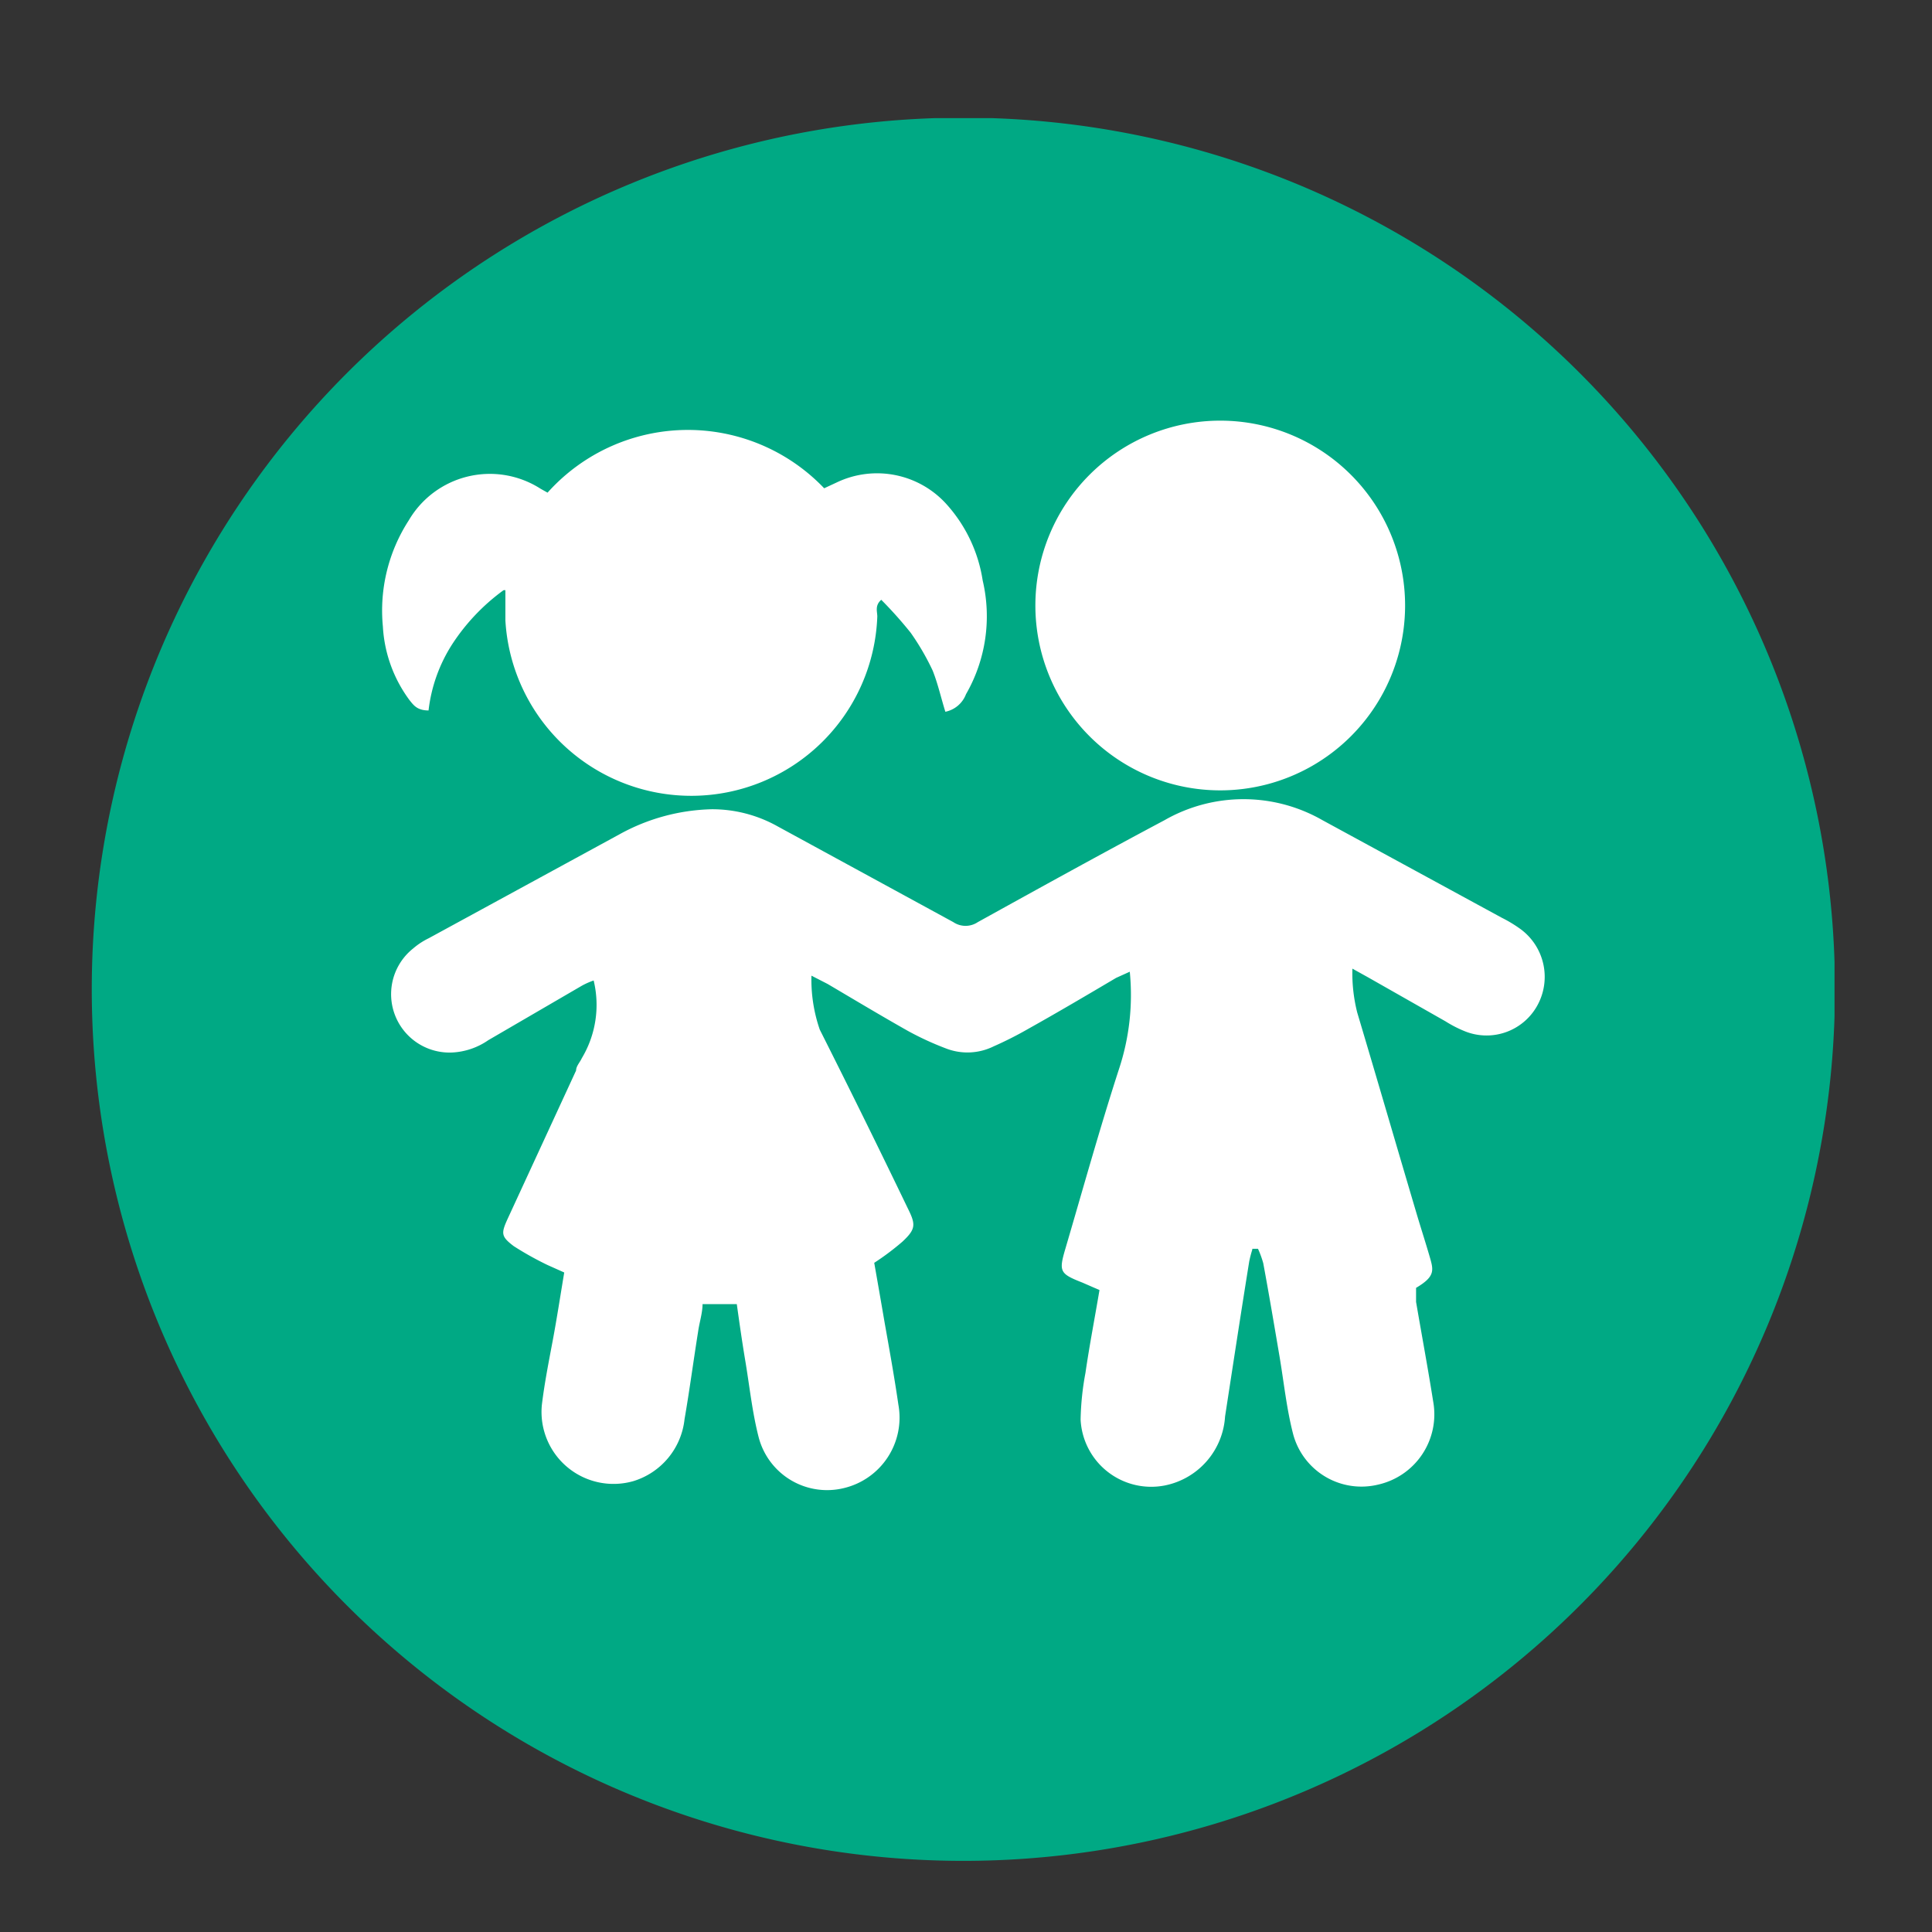 <svg xmlns="http://www.w3.org/2000/svg" xmlns:xlink="http://www.w3.org/1999/xlink" viewBox="0 0 44 44"><rect x="0" y="0" width="44" height="44" fill="#333333" stroke="none"/><defs><style>.cls-1{fill:none;}.cls-2{clip-path:url(#clip-path);}.cls-3{fill:#00a984;}.cls-4{fill:#fff;}</style><clipPath id="clip-path"><rect class="cls-1" x="2.09" y="2.69" width="39.69" height="39.69"/></clipPath></defs><g id="Layer_1" data-name="Layer 1"><g class="cls-2"><path class="cls-3" d="M21.93,42.38A19.85,19.85,0,1,0,2.09,22.53,19.85,19.85,0,0,0,21.93,42.38"/><path class="cls-4" d="M28.52,28.46a2.68,2.68,0,0,0-.07.27c-.19,1.18-.37,2.36-.55,3.53a1.71,1.71,0,0,1-1.37,1.57,1.61,1.61,0,0,1-1.92-1.5,6.35,6.35,0,0,1,.11-1.06c.09-.62.21-1.24.32-1.89l-.39-.17c-.51-.2-.54-.25-.39-.76.4-1.36.78-2.73,1.22-4.09a5.37,5.37,0,0,0,.25-2.23l-.31.14c-.66.39-1.32.78-2,1.16a8.36,8.36,0,0,1-.79.4,1.35,1.35,0,0,1-1.08.05,6.85,6.85,0,0,1-.87-.4c-.62-.35-1.22-.71-1.83-1.07l-.37-.19a3.49,3.49,0,0,0,.19,1.23c.68,1.35,1.35,2.71,2,4.06.19.38.19.48-.12.77a5.92,5.92,0,0,1-.64.48q.12.68.24,1.38c.11.62.22,1.23.31,1.85a1.65,1.65,0,0,1-1.24,1.9,1.61,1.61,0,0,1-1.94-1.15c-.15-.58-.21-1.18-.31-1.77-.07-.42-.13-.84-.19-1.27H16c0,.2-.07.41-.1.62-.11.69-.2,1.37-.31,2a1.66,1.66,0,0,1-1.16,1.41A1.64,1.64,0,0,1,12.34,32c.06-.5.16-1,.25-1.48s.17-1,.26-1.54l-.38-.17a7.22,7.22,0,0,1-.77-.43c-.29-.22-.29-.29-.14-.62l1.56-3.38c0-.1.09-.19.13-.28a2.36,2.36,0,0,0,.27-1.77,1.69,1.69,0,0,0-.27.12l-2.13,1.24a1.58,1.58,0,0,1-.82.28,1.33,1.33,0,0,1-.89-2.37,1.63,1.63,0,0,1,.35-.23L14.11,19a4.55,4.55,0,0,1,2.1-.57,3.05,3.05,0,0,1,1.5.39l4,2.18a.5.5,0,0,0,.56,0c1.41-.78,2.82-1.56,4.25-2.32a3.62,3.62,0,0,1,3.6,0l4.08,2.22a3.07,3.07,0,0,1,.43.26A1.35,1.35,0,0,1,35,22.92a1.32,1.32,0,0,1-1.63.57,2.73,2.73,0,0,1-.45-.23l-1.76-1-.36-.2a3.67,3.67,0,0,0,.11,1c.46,1.54.91,3.09,1.37,4.64.09.3.19.61.28.92s.13.45-.31.71c0,.1,0,.21,0,.32.13.76.27,1.51.39,2.27a1.64,1.64,0,0,1-1.25,1.89,1.61,1.61,0,0,1-1.94-1.15c-.15-.58-.21-1.18-.31-1.77s-.24-1.42-.37-2.12a2.19,2.19,0,0,0-.12-.33l-.13,0"/><path class="cls-4" d="M11.47,13.44a4.67,4.67,0,0,0-1.17,1.23,3.53,3.53,0,0,0-.54,1.51c-.26,0-.34-.12-.43-.23a3.1,3.1,0,0,1-.61-1.68,3.78,3.78,0,0,1,.59-2.42,2.14,2.14,0,0,1,3-.72l.16.09a4.29,4.29,0,0,1,6.3-.1l.28-.13a2.13,2.13,0,0,1,2.53.52,3.35,3.35,0,0,1,.8,1.71A3.56,3.56,0,0,1,22,15.81a.64.64,0,0,1-.47.4c-.1-.32-.17-.64-.29-.94a5.67,5.67,0,0,0-.5-.86,9.45,9.45,0,0,0-.67-.75c-.15.13-.09.27-.09.38a4.24,4.24,0,0,1-8.47.09v-.69"/><path class="cls-4" d="M27.77,18A4.21,4.21,0,1,1,32,13.8,4.21,4.21,0,0,1,27.77,18"/></g></g></svg>